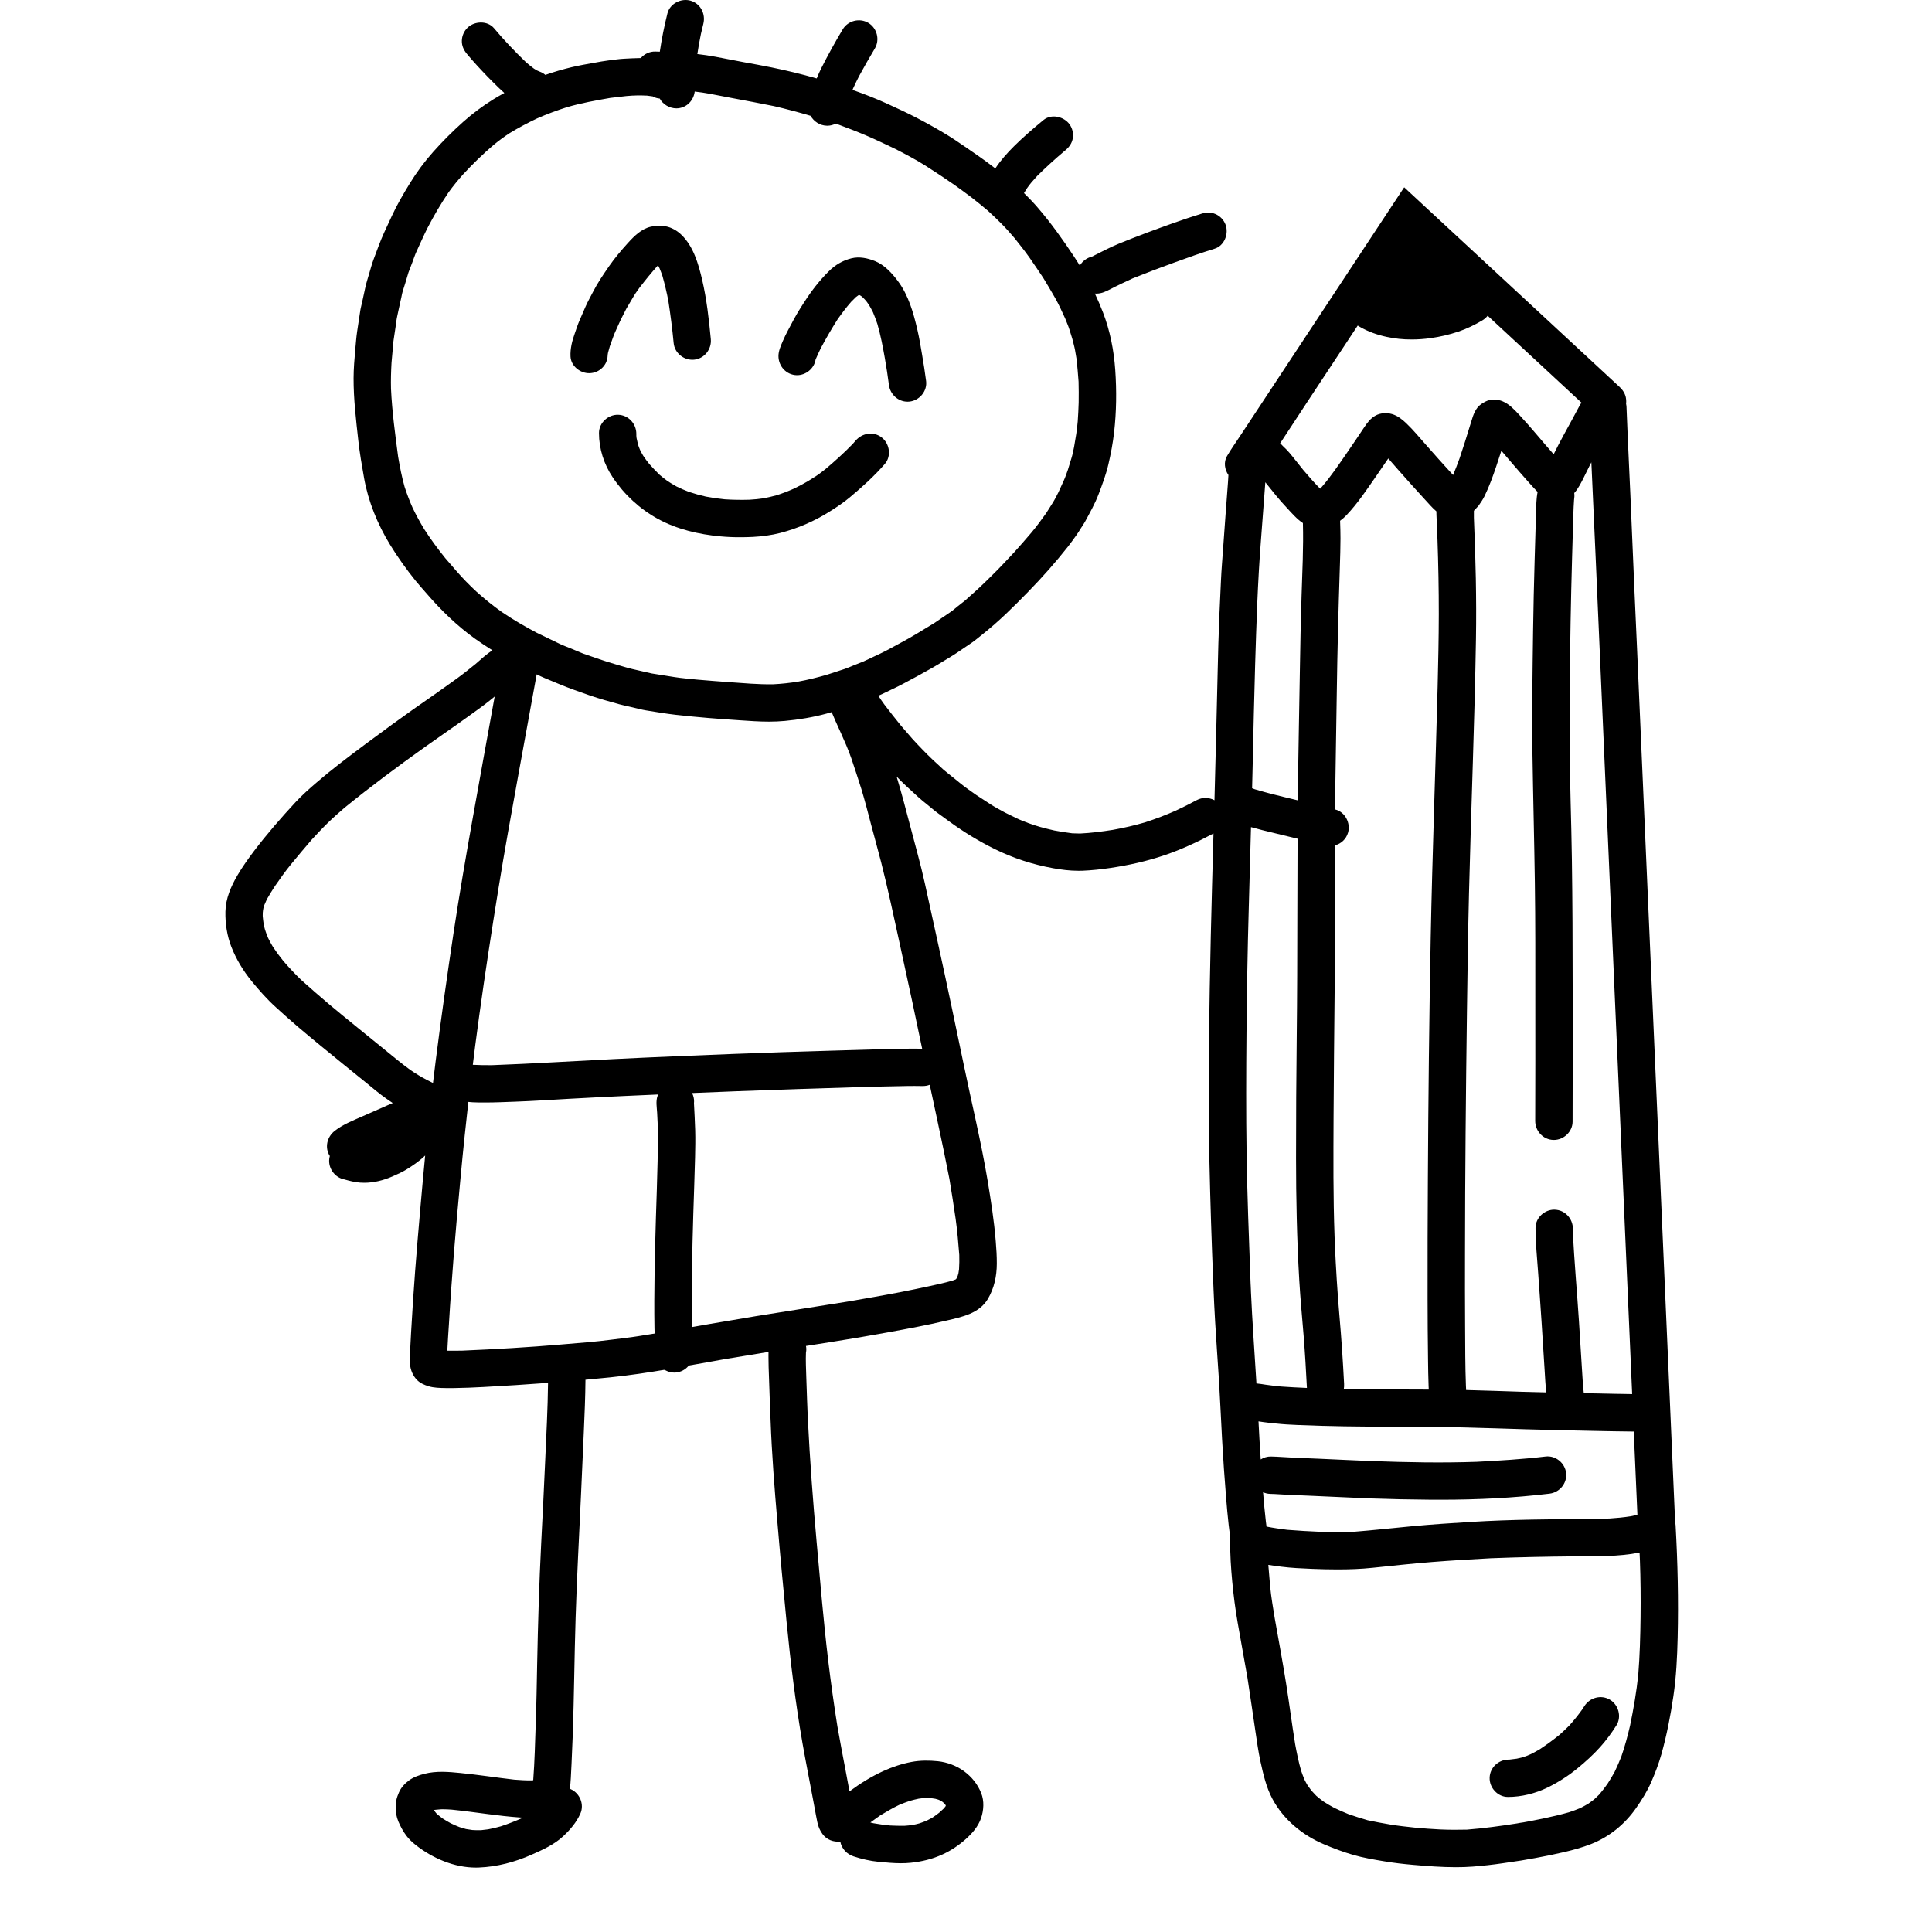 <svg width="60" height="60" viewBox="0 0 60 60" fill="none" xmlns="http://www.w3.org/2000/svg">
<path d="M17.718 11.073C17.706 10.827 17.768 10.584 17.851 10.353C17.898 10.221 17.94 10.085 17.996 9.956C18.06 9.811 18.123 9.665 18.186 9.519C18.253 9.366 18.338 9.218 18.414 9.069C18.558 8.786 18.738 8.524 18.919 8.262C19.093 8.011 19.291 7.777 19.496 7.551C19.69 7.336 19.916 7.109 20.209 7.041C20.366 7.005 20.512 6.998 20.671 7.028C20.855 7.062 21.031 7.165 21.165 7.295C21.537 7.657 21.689 8.191 21.805 8.684C21.946 9.289 22.017 9.914 22.075 10.532C22.104 10.847 21.876 11.137 21.559 11.17C21.247 11.202 20.95 10.968 20.921 10.653C20.88 10.216 20.823 9.781 20.757 9.347C20.706 9.083 20.645 8.825 20.572 8.567C20.544 8.488 20.516 8.41 20.483 8.332C20.469 8.301 20.453 8.27 20.436 8.24C20.429 8.247 20.422 8.254 20.415 8.262C20.226 8.472 20.05 8.689 19.877 8.914C19.892 8.893 19.906 8.871 19.921 8.85C19.841 8.965 19.752 9.078 19.681 9.198C19.606 9.327 19.529 9.456 19.453 9.584C19.363 9.76 19.272 9.934 19.193 10.115C19.145 10.227 19.089 10.337 19.048 10.451C19.011 10.553 18.975 10.652 18.939 10.753C18.919 10.818 18.9 10.884 18.884 10.95C18.881 10.967 18.878 10.983 18.875 10.999C18.875 11.007 18.875 11.014 18.876 11.022C18.875 11.015 18.875 11.008 18.875 11.001C18.875 11.004 18.875 11.007 18.874 11.01C18.871 11.141 18.836 11.265 18.75 11.372C18.654 11.493 18.511 11.571 18.357 11.587C18.338 11.589 18.32 11.59 18.301 11.59C18.016 11.593 17.734 11.37 17.718 11.073Z" fill="currentColor"/>
<path d="M27.607 11.956C27.572 11.676 27.526 11.398 27.479 11.119C27.416 10.762 27.348 10.407 27.247 10.059C27.205 9.935 27.161 9.815 27.11 9.695C27.07 9.616 27.029 9.54 26.984 9.465C26.958 9.427 26.932 9.389 26.903 9.352C26.865 9.309 26.827 9.267 26.785 9.227C26.771 9.216 26.755 9.204 26.741 9.192C26.729 9.185 26.718 9.177 26.706 9.171C26.699 9.168 26.691 9.165 26.684 9.162C26.683 9.162 26.681 9.162 26.68 9.161C26.679 9.161 26.677 9.16 26.676 9.16C26.673 9.162 26.669 9.163 26.667 9.164C26.638 9.183 26.611 9.204 26.584 9.224C26.534 9.272 26.484 9.321 26.435 9.372C26.281 9.546 26.145 9.73 26.011 9.919C25.825 10.212 25.653 10.508 25.49 10.814C25.434 10.931 25.379 11.047 25.329 11.166C25.287 11.444 25.026 11.658 24.742 11.652C24.421 11.644 24.176 11.374 24.176 11.058C24.176 10.896 24.249 10.74 24.311 10.593C24.359 10.481 24.413 10.37 24.47 10.263C24.589 10.037 24.706 9.81 24.842 9.594C24.992 9.357 25.143 9.119 25.318 8.899C25.449 8.734 25.585 8.577 25.735 8.429C25.934 8.23 26.166 8.091 26.439 8.023C26.686 7.96 26.945 8.016 27.176 8.109C27.47 8.229 27.703 8.484 27.888 8.733C28.217 9.173 28.37 9.722 28.492 10.249C28.551 10.502 28.593 10.759 28.636 11.015C28.682 11.287 28.726 11.56 28.761 11.834C28.801 12.148 28.554 12.439 28.244 12.472C28.224 12.474 28.204 12.475 28.184 12.475C27.891 12.475 27.645 12.249 27.607 11.956Z" fill="currentColor"/>
<path d="M22.372 16.657C21.704 16.596 21.026 16.439 20.433 16.115C19.867 15.805 19.384 15.357 19.026 14.82C18.755 14.414 18.602 13.936 18.602 13.447C18.602 13.132 18.884 12.874 19.195 12.881C19.516 12.889 19.762 13.158 19.762 13.475C19.762 13.495 19.762 13.513 19.762 13.533C19.764 13.556 19.766 13.579 19.769 13.603C19.783 13.672 19.798 13.74 19.815 13.809C19.835 13.867 19.856 13.925 19.881 13.981C19.911 14.042 19.944 14.101 19.978 14.158C20.037 14.246 20.099 14.329 20.165 14.411C20.268 14.526 20.373 14.638 20.484 14.745C20.562 14.812 20.642 14.875 20.726 14.936C20.818 14.997 20.913 15.054 21.01 15.108C21.134 15.169 21.258 15.223 21.388 15.273C21.564 15.332 21.741 15.381 21.922 15.422C22.115 15.459 22.308 15.486 22.504 15.506C22.764 15.524 23.023 15.527 23.282 15.519C23.428 15.511 23.571 15.496 23.715 15.475C23.853 15.448 23.988 15.416 24.123 15.379C24.302 15.321 24.477 15.255 24.648 15.178C24.799 15.106 24.946 15.028 25.09 14.944C25.069 14.958 25.047 14.971 25.025 14.985C25.133 14.917 25.241 14.848 25.35 14.78C25.449 14.717 25.541 14.638 25.636 14.568C25.93 14.319 26.216 14.063 26.483 13.786C26.514 13.752 26.544 13.717 26.573 13.683C26.78 13.444 27.135 13.387 27.389 13.591C27.629 13.782 27.688 14.166 27.481 14.406C27.152 14.787 26.778 15.121 26.393 15.444C26.196 15.61 25.983 15.749 25.765 15.887C25.29 16.187 24.774 16.41 24.231 16.551C23.956 16.622 23.67 16.658 23.387 16.674C23.254 16.681 23.121 16.684 22.988 16.684C22.783 16.685 22.577 16.676 22.372 16.657Z" fill="currentColor"/>
<path d="M37.68 39.852C37.68 39.867 37.68 39.881 37.681 39.895C37.681 39.881 37.68 39.867 37.68 39.852Z" fill="currentColor"/>
<path d="M46.262 55.212C46.269 54.891 46.539 54.646 46.855 54.646C46.862 54.646 46.869 54.646 46.876 54.646C46.954 54.638 47.03 54.628 47.106 54.617C47.171 54.603 47.236 54.588 47.301 54.571C47.379 54.544 47.455 54.514 47.531 54.481C47.626 54.434 47.719 54.383 47.811 54.33C48.026 54.188 48.231 54.038 48.432 53.876C48.537 53.781 48.639 53.685 48.739 53.585C48.876 53.431 49.006 53.271 49.127 53.103C49.153 53.065 49.177 53.026 49.203 52.987C49.371 52.719 49.723 52.622 49.999 52.787C50.265 52.947 50.367 53.315 50.199 53.583C50.049 53.821 49.88 54.05 49.692 54.259C49.473 54.502 49.235 54.717 48.98 54.925C48.7 55.155 48.383 55.356 48.058 55.515C47.68 55.698 47.251 55.806 46.828 55.806C46.513 55.806 46.254 55.523 46.262 55.212Z" fill="currentColor"/>
<path d="M12.912 57.3C12.806 57.216 12.702 57.119 12.621 57.011C12.518 56.874 12.441 56.73 12.373 56.572C12.315 56.435 12.282 56.267 12.288 56.119C12.29 56.044 12.296 55.974 12.31 55.901C12.326 55.819 12.356 55.747 12.388 55.67C12.45 55.52 12.575 55.385 12.705 55.29C12.851 55.185 13.015 55.13 13.187 55.086C13.545 54.994 13.932 55.025 14.295 55.062C14.856 55.117 15.413 55.205 15.973 55.269C16.152 55.282 16.329 55.295 16.509 55.291C16.526 55.29 16.543 55.288 16.56 55.287C16.56 55.286 16.56 55.284 16.56 55.283C16.604 54.705 16.617 54.123 16.637 53.544C16.66 52.918 16.67 52.294 16.682 51.668C16.707 50.421 16.744 49.174 16.807 47.927C16.85 47.076 16.895 46.224 16.931 45.373C16.966 44.565 17.011 43.755 17.02 42.946C16.352 42.997 15.684 43.038 15.014 43.075C14.712 43.092 14.409 43.103 14.107 43.108C14.048 43.109 13.99 43.109 13.932 43.109C13.901 43.109 13.87 43.109 13.838 43.108C13.666 43.105 13.474 43.102 13.308 43.051C13.175 43.01 13.043 42.953 12.945 42.85C12.818 42.718 12.751 42.545 12.732 42.365C12.715 42.197 12.733 42.022 12.742 41.853C12.75 41.701 12.758 41.548 12.766 41.396C12.785 41.068 12.804 40.741 12.826 40.413C12.908 39.153 13.021 37.896 13.133 36.639C13.156 36.388 13.179 36.137 13.204 35.886C13.153 35.935 13.1 35.981 13.045 36.026C12.912 36.132 12.775 36.226 12.63 36.315C12.491 36.402 12.341 36.468 12.19 36.534C11.911 36.656 11.614 36.732 11.311 36.732C11.267 36.732 11.223 36.73 11.178 36.727C11.01 36.714 10.852 36.672 10.691 36.627C10.421 36.576 10.216 36.32 10.222 36.042C10.223 35.993 10.23 35.946 10.243 35.901C10.077 35.642 10.154 35.309 10.393 35.122C10.65 34.919 10.965 34.798 11.262 34.666C11.516 34.553 11.769 34.441 12.023 34.331C12.081 34.306 12.139 34.281 12.196 34.256C12.127 34.21 12.059 34.163 11.992 34.115C11.772 33.96 11.567 33.784 11.358 33.614C11.124 33.423 10.888 33.233 10.653 33.043C10.19 32.666 9.727 32.29 9.272 31.905C9.034 31.704 8.804 31.495 8.573 31.286C8.295 31.035 8.047 30.754 7.81 30.464C7.551 30.145 7.338 29.793 7.187 29.41C7.051 29.063 6.993 28.682 7.001 28.311C7.008 27.907 7.172 27.53 7.372 27.188C7.526 26.924 7.707 26.671 7.891 26.427C8.293 25.898 8.726 25.401 9.177 24.914C9.385 24.69 9.614 24.488 9.845 24.29C10.068 24.097 10.298 23.912 10.53 23.731C11.07 23.312 11.62 22.907 12.173 22.503C12.615 22.18 13.063 21.866 13.513 21.554C13.745 21.392 13.974 21.226 14.204 21.061C14.399 20.92 14.585 20.767 14.773 20.617C14.94 20.472 15.106 20.316 15.291 20.195C15.106 20.079 14.924 19.958 14.745 19.83C14.193 19.433 13.699 18.954 13.256 18.44C13.141 18.307 13.021 18.175 12.909 18.038C12.618 17.677 12.351 17.304 12.109 16.908C11.726 16.283 11.435 15.569 11.307 14.847C11.239 14.461 11.171 14.074 11.128 13.684C11.057 13.038 10.979 12.393 10.981 11.742C10.982 11.443 11.008 11.145 11.034 10.847C11.052 10.663 11.064 10.48 11.091 10.297C11.123 10.083 11.156 9.868 11.188 9.654C11.202 9.558 11.23 9.463 11.25 9.368C11.275 9.251 11.301 9.134 11.326 9.017C11.33 8.996 11.335 8.976 11.339 8.956C11.34 8.948 11.342 8.94 11.345 8.932C11.346 8.924 11.348 8.916 11.35 8.907C11.379 8.778 11.42 8.652 11.457 8.525C11.505 8.366 11.546 8.203 11.605 8.048C11.71 7.772 11.806 7.492 11.929 7.225C12.009 7.054 12.088 6.882 12.167 6.711C12.329 6.36 12.526 6.023 12.728 5.694C12.941 5.348 13.18 5.023 13.451 4.719C13.744 4.389 14.056 4.077 14.386 3.783C14.68 3.522 14.99 3.289 15.325 3.082C15.436 3.014 15.549 2.949 15.663 2.887C15.608 2.839 15.556 2.791 15.504 2.741C15.383 2.625 15.265 2.507 15.148 2.387C14.926 2.157 14.708 1.923 14.504 1.678C14.403 1.558 14.339 1.424 14.343 1.264C14.347 1.111 14.412 0.964 14.522 0.858C14.74 0.65 15.139 0.635 15.343 0.877C15.651 1.246 15.984 1.593 16.33 1.927C16.411 1.998 16.495 2.067 16.584 2.132C16.613 2.151 16.643 2.169 16.674 2.186C16.708 2.202 16.742 2.218 16.778 2.231C16.837 2.253 16.89 2.285 16.935 2.326C17.202 2.232 17.475 2.153 17.749 2.087C17.989 2.03 18.23 1.989 18.473 1.946C18.61 1.922 18.749 1.894 18.887 1.878C19.052 1.859 19.217 1.831 19.382 1.823C19.555 1.814 19.728 1.804 19.901 1.802C20.011 1.675 20.174 1.596 20.352 1.6C20.398 1.601 20.445 1.603 20.491 1.605C20.55 1.205 20.629 0.811 20.727 0.419C20.803 0.112 21.149 -0.063 21.445 0.021C21.757 0.111 21.919 0.433 21.843 0.739C21.817 0.844 21.792 0.949 21.768 1.054C21.725 1.261 21.688 1.47 21.657 1.678C21.845 1.7 22.034 1.727 22.22 1.762C22.511 1.817 22.802 1.876 23.094 1.93C23.383 1.984 23.674 2.033 23.961 2.093C24.433 2.19 24.901 2.302 25.364 2.435C25.409 2.326 25.455 2.217 25.509 2.112C25.716 1.703 25.936 1.304 26.172 0.911C26.334 0.64 26.696 0.549 26.968 0.711C27.239 0.874 27.33 1.236 27.168 1.507C26.999 1.789 26.837 2.073 26.681 2.361C26.617 2.487 26.554 2.613 26.496 2.742C26.489 2.759 26.482 2.775 26.475 2.792C26.842 2.92 27.205 3.061 27.558 3.223C27.848 3.356 28.138 3.489 28.422 3.635C28.721 3.788 29.012 3.95 29.301 4.122C29.545 4.266 29.782 4.426 30.016 4.588C30.28 4.771 30.547 4.952 30.802 5.148C30.839 5.175 30.874 5.203 30.91 5.231C31.075 4.982 31.276 4.755 31.486 4.546C31.777 4.257 32.088 3.99 32.404 3.729C32.648 3.526 33.038 3.616 33.215 3.859C33.303 3.982 33.34 4.136 33.318 4.286C33.293 4.446 33.206 4.568 33.084 4.669C33.072 4.68 33.058 4.691 33.044 4.702C32.756 4.946 32.478 5.199 32.209 5.465C32.15 5.531 32.092 5.598 32.033 5.664C31.984 5.72 31.94 5.784 31.896 5.844C31.863 5.895 31.831 5.945 31.801 5.996C31.95 6.141 32.093 6.291 32.228 6.448C32.642 6.928 33.006 7.44 33.356 7.968C33.417 8.06 33.476 8.153 33.535 8.247C33.616 8.11 33.753 8.007 33.91 7.97C34.189 7.832 34.464 7.682 34.753 7.565C35.044 7.447 35.336 7.332 35.631 7.222C36.186 7.016 36.745 6.811 37.311 6.638C37.458 6.592 37.604 6.585 37.748 6.648C37.891 6.709 38.005 6.829 38.06 6.975C38.167 7.256 38.026 7.63 37.723 7.723C37.311 7.85 36.903 7.995 36.497 8.143C36.052 8.303 35.612 8.47 35.173 8.647C34.934 8.757 34.698 8.868 34.465 8.99C34.355 9.046 34.236 9.102 34.112 9.115C34.091 9.117 34.069 9.118 34.048 9.118C34.033 9.118 34.019 9.118 34.003 9.117C34.093 9.308 34.177 9.502 34.253 9.699C34.473 10.269 34.593 10.879 34.635 11.488C34.68 12.136 34.673 12.786 34.599 13.432C34.56 13.765 34.499 14.091 34.423 14.417C34.349 14.737 34.234 15.042 34.118 15.347C34.005 15.646 33.845 15.925 33.694 16.206C33.656 16.274 33.609 16.34 33.567 16.406C33.521 16.479 33.477 16.553 33.426 16.623C33.342 16.738 33.261 16.857 33.172 16.969C32.782 17.463 32.365 17.934 31.925 18.384C31.475 18.846 31.016 19.302 30.509 19.702C30.401 19.787 30.296 19.879 30.183 19.957C30.025 20.065 29.867 20.171 29.709 20.279C29.585 20.363 29.453 20.438 29.325 20.517C29.206 20.59 29.087 20.664 28.965 20.733C28.661 20.905 28.357 21.072 28.048 21.235C27.941 21.292 27.834 21.345 27.724 21.396C27.576 21.465 27.429 21.543 27.278 21.607C27.339 21.7 27.399 21.792 27.466 21.881C27.635 22.104 27.809 22.324 27.985 22.541C28.099 22.672 28.212 22.804 28.326 22.935C28.427 23.051 28.536 23.159 28.641 23.27C28.855 23.494 29.081 23.703 29.31 23.911C29.488 24.055 29.667 24.2 29.845 24.344C29.998 24.468 30.164 24.578 30.324 24.693C30.472 24.789 30.62 24.886 30.768 24.982C30.907 25.073 31.06 25.15 31.205 25.232C31.323 25.29 31.441 25.347 31.559 25.406C31.679 25.466 31.808 25.511 31.933 25.561C32.057 25.605 32.181 25.649 32.307 25.683C32.453 25.723 32.597 25.759 32.744 25.792C32.929 25.826 33.112 25.856 33.298 25.879C33.38 25.883 33.46 25.886 33.542 25.886C33.883 25.869 34.219 25.826 34.556 25.773C34.899 25.712 35.235 25.635 35.57 25.536C35.893 25.431 36.207 25.312 36.517 25.174C36.737 25.072 36.952 24.963 37.165 24.849C37.342 24.754 37.55 24.763 37.717 24.852C37.717 24.846 37.717 24.84 37.717 24.833C37.754 23.49 37.785 22.147 37.817 20.804C37.83 20.254 37.843 19.703 37.867 19.153C37.884 18.773 37.903 18.393 37.919 18.012C37.934 17.68 37.963 17.347 37.986 17.016C38.031 16.331 38.089 15.648 38.137 14.964C38.142 14.894 38.146 14.824 38.15 14.753C38.032 14.582 37.997 14.352 38.105 14.166C38.231 13.948 38.381 13.741 38.519 13.53C38.704 13.251 38.887 12.972 39.072 12.692C39.411 12.179 39.749 11.666 40.087 11.153C40.768 10.122 41.448 9.091 42.128 8.06C42.405 7.639 42.684 7.218 42.961 6.797C43.169 6.481 43.379 6.165 43.587 5.848C43.594 5.837 43.602 5.827 43.609 5.817C43.676 5.879 43.743 5.941 43.81 6.004C44.03 6.208 44.251 6.412 44.471 6.617C44.688 6.817 44.905 7.018 45.122 7.22C46.041 8.07 46.96 8.923 47.879 9.775C48.686 10.523 49.493 11.272 50.3 12.02C50.348 12.065 50.389 12.113 50.421 12.167C50.427 12.176 50.433 12.186 50.438 12.196C50.443 12.205 50.448 12.215 50.452 12.225C50.452 12.225 50.453 12.225 50.453 12.226C50.458 12.235 50.462 12.246 50.465 12.256C50.469 12.266 50.473 12.276 50.477 12.287C50.48 12.297 50.483 12.307 50.485 12.318C50.486 12.319 50.486 12.32 50.486 12.32C50.488 12.329 50.49 12.338 50.492 12.346C50.493 12.349 50.493 12.352 50.493 12.355C50.495 12.361 50.496 12.368 50.496 12.374C50.499 12.389 50.501 12.405 50.502 12.42C50.505 12.46 50.504 12.5 50.499 12.539C50.506 12.57 50.51 12.602 50.512 12.633C50.558 13.845 50.623 15.057 50.671 16.269C50.722 17.578 50.785 18.886 50.842 20.195C50.952 22.727 51.063 25.26 51.173 27.792C51.281 30.274 51.391 32.756 51.498 35.238C51.606 37.768 51.719 40.297 51.829 42.826C51.893 44.31 51.958 45.795 52.023 47.28C52.03 47.308 52.035 47.337 52.037 47.368C52.102 48.532 52.129 49.694 52.101 50.859C52.086 51.465 52.058 52.074 51.969 52.672C51.88 53.284 51.761 53.893 51.594 54.487C51.511 54.781 51.401 55.065 51.28 55.344C51.154 55.634 50.985 55.902 50.805 56.159C50.456 56.657 49.979 57.045 49.412 57.269C49.143 57.375 48.863 57.451 48.582 57.517C48.283 57.586 47.984 57.649 47.682 57.703C47.608 57.717 47.535 57.73 47.46 57.742C47.411 57.751 47.362 57.761 47.313 57.768C47.261 57.779 47.209 57.785 47.157 57.793C46.993 57.818 46.829 57.843 46.665 57.866C46.358 57.911 46.05 57.945 45.741 57.969C45.564 57.983 45.386 57.988 45.208 57.988C44.765 57.988 44.323 57.953 43.882 57.915C43.585 57.889 43.284 57.855 42.989 57.805C42.665 57.751 42.342 57.697 42.026 57.606C41.714 57.516 41.415 57.402 41.116 57.276C40.449 56.993 39.863 56.512 39.518 55.87C39.323 55.507 39.231 55.097 39.143 54.697C39.077 54.393 39.035 54.081 38.989 53.774C38.904 53.214 38.828 52.653 38.739 52.094C38.676 51.739 38.613 51.385 38.55 51.03C38.474 50.605 38.394 50.18 38.339 49.751C38.285 49.33 38.244 48.909 38.22 48.484C38.207 48.266 38.203 48.048 38.205 47.83C38.206 47.797 38.206 47.764 38.208 47.73C38.188 47.609 38.173 47.487 38.158 47.364C38.125 47.081 38.101 46.796 38.078 46.512C38.028 45.909 37.987 45.305 37.953 44.701C37.92 44.099 37.894 43.497 37.858 42.895C37.82 42.278 37.772 41.663 37.737 41.046C37.717 40.701 37.7 40.356 37.686 40.01C37.687 40.035 37.688 40.06 37.689 40.084C37.686 40.024 37.684 39.964 37.682 39.904C37.682 39.9 37.681 39.897 37.681 39.893C37.681 39.879 37.68 39.864 37.68 39.85C37.628 38.592 37.587 37.333 37.56 36.074C37.532 34.815 37.54 33.556 37.55 32.296C37.566 30.158 37.627 28.021 37.686 25.884C37.195 26.146 36.691 26.381 36.164 26.56C35.609 26.748 35.043 26.873 34.465 26.958C34.185 26.999 33.905 27.029 33.623 27.041C33.58 27.042 33.537 27.043 33.494 27.043C33.227 27.043 32.963 27.01 32.7 26.962C32.073 26.848 31.47 26.653 30.898 26.371C30.405 26.128 29.936 25.843 29.491 25.519C29.371 25.431 29.251 25.344 29.131 25.257C29.021 25.177 28.917 25.084 28.811 24.999C28.709 24.917 28.607 24.837 28.512 24.749C28.383 24.63 28.254 24.511 28.125 24.393C28.028 24.303 27.936 24.21 27.845 24.116C27.999 24.623 28.132 25.137 28.267 25.651C28.422 26.247 28.592 26.839 28.724 27.441C28.864 28.08 29.003 28.719 29.144 29.358C29.415 30.594 29.673 31.832 29.931 33.07C30.178 34.265 30.468 35.453 30.67 36.657C30.774 37.284 30.873 37.913 30.924 38.548C30.943 38.78 30.958 39.009 30.957 39.242C30.956 39.63 30.877 40.003 30.68 40.338C30.411 40.793 29.875 40.899 29.401 41.01C28.798 41.153 28.188 41.266 27.578 41.377C26.976 41.487 26.373 41.59 25.769 41.684C25.523 41.723 25.276 41.761 25.03 41.8C25.044 41.865 25.045 41.933 25.031 42.003C25.03 42.003 25.03 42.005 25.03 42.006C25.019 42.257 25.033 42.509 25.04 42.761C25.047 42.995 25.056 43.228 25.064 43.462C25.064 43.437 25.063 43.412 25.061 43.388C25.07 43.606 25.079 43.825 25.087 44.044C25.088 44.054 25.088 44.064 25.089 44.074C25.152 45.346 25.247 46.615 25.361 47.884C25.472 49.111 25.574 50.34 25.72 51.564C25.803 52.252 25.899 52.939 26.008 53.623C26.088 54.078 26.174 54.532 26.261 54.985C26.302 55.201 26.342 55.417 26.382 55.633C26.709 55.39 27.056 55.174 27.428 55.004C27.71 54.875 28.006 54.776 28.312 54.718C28.584 54.668 28.855 54.669 29.13 54.697C29.414 54.727 29.709 54.838 29.939 55.007C30.181 55.186 30.361 55.41 30.473 55.689C30.57 55.935 30.551 56.222 30.467 56.467C30.377 56.727 30.193 56.937 29.99 57.118C29.775 57.309 29.536 57.47 29.274 57.59C28.96 57.735 28.629 57.815 28.286 57.85C28.184 57.861 28.082 57.865 27.979 57.865C27.747 57.865 27.514 57.842 27.283 57.82C27.02 57.795 26.756 57.733 26.507 57.651C26.291 57.581 26.134 57.402 26.096 57.192C25.887 57.211 25.677 57.141 25.543 56.957C25.46 56.843 25.412 56.727 25.383 56.589C25.369 56.519 25.355 56.447 25.341 56.377C25.312 56.226 25.285 56.075 25.257 55.923C25.147 55.328 25.027 54.733 24.922 54.136C24.704 52.885 24.551 51.625 24.427 50.361C24.326 49.332 24.229 48.303 24.143 47.273C24.053 46.22 23.97 45.164 23.931 44.108C23.923 43.889 23.914 43.671 23.905 43.452C23.895 43.201 23.887 42.949 23.879 42.698C23.874 42.541 23.866 42.383 23.867 42.226C23.867 42.148 23.864 42.066 23.867 41.986C23.424 42.057 22.981 42.13 22.538 42.204C21.344 42.413 20.15 42.652 18.943 42.776C18.69 42.802 18.436 42.826 18.182 42.849C18.178 43.387 18.154 43.926 18.131 44.464C18.102 45.144 18.072 45.824 18.04 46.503C17.982 47.751 17.915 48.997 17.876 50.245C17.837 51.465 17.83 52.687 17.786 53.907C17.775 54.201 17.762 54.494 17.749 54.787C17.743 54.931 17.736 55.076 17.727 55.22C17.72 55.332 17.713 55.444 17.697 55.554C17.706 55.557 17.713 55.56 17.721 55.563C18.008 55.688 18.152 56.038 18.023 56.326C17.899 56.6 17.71 56.821 17.492 57.025C17.21 57.288 16.857 57.445 16.508 57.6C15.991 57.829 15.438 57.976 14.873 57.998C14.844 57.999 14.814 58 14.784 58C14.108 58.002 13.435 57.711 12.912 57.3ZM13.687 56.19C13.619 56.194 13.552 56.201 13.483 56.209C13.482 56.21 13.482 56.21 13.481 56.21C13.489 56.227 13.498 56.244 13.508 56.26C13.52 56.276 13.532 56.292 13.544 56.307C13.556 56.32 13.568 56.333 13.581 56.346C13.634 56.39 13.688 56.433 13.744 56.474C13.826 56.526 13.91 56.576 13.996 56.623C14.086 56.667 14.177 56.706 14.27 56.743C14.336 56.765 14.404 56.785 14.472 56.803C14.538 56.815 14.602 56.825 14.668 56.833C14.757 56.839 14.844 56.841 14.932 56.839C15.009 56.832 15.084 56.823 15.16 56.812C15.293 56.787 15.423 56.756 15.553 56.719C15.79 56.642 16.019 56.549 16.247 56.45C16.204 56.447 16.163 56.445 16.121 56.442C15.803 56.419 15.487 56.382 15.171 56.341C14.789 56.292 14.407 56.238 14.024 56.2C13.931 56.193 13.838 56.189 13.745 56.189C13.725 56.19 13.706 56.19 13.687 56.19ZM39.446 49.27C39.478 49.602 39.536 49.933 39.589 50.262C39.709 50.932 39.833 51.602 39.94 52.274C40.041 52.906 40.121 53.54 40.223 54.17C40.274 54.445 40.329 54.717 40.406 54.986C40.438 55.081 40.473 55.176 40.512 55.269C40.541 55.326 40.57 55.382 40.603 55.437C40.642 55.495 40.682 55.55 40.724 55.605C40.774 55.661 40.825 55.716 40.877 55.769C40.951 55.833 41.026 55.893 41.105 55.95C41.213 56.02 41.323 56.085 41.436 56.145C41.582 56.217 41.732 56.279 41.882 56.342C42.078 56.41 42.275 56.472 42.475 56.53C42.706 56.579 42.937 56.623 43.171 56.662C43.431 56.706 43.694 56.732 43.956 56.761C44.212 56.783 44.467 56.805 44.724 56.816C45.001 56.828 45.277 56.829 45.554 56.822C46.077 56.781 46.593 56.71 47.11 56.629C47.176 56.616 47.242 56.604 47.308 56.596C47.376 56.585 47.444 56.571 47.511 56.559C47.652 56.533 47.791 56.505 47.931 56.475C48.199 56.419 48.464 56.356 48.727 56.282C48.846 56.243 48.962 56.2 49.078 56.152C49.165 56.108 49.248 56.062 49.332 56.012C49.391 55.97 49.449 55.928 49.506 55.883C49.562 55.832 49.615 55.781 49.668 55.728C49.758 55.621 49.842 55.511 49.923 55.397C50.002 55.275 50.076 55.151 50.146 55.023C50.221 54.866 50.289 54.709 50.353 54.547C50.462 54.233 50.547 53.915 50.623 53.591C50.732 53.065 50.823 52.539 50.878 52.004C50.926 51.408 50.942 50.812 50.949 50.214C50.956 49.629 50.95 49.044 50.929 48.459C50.925 48.378 50.922 48.297 50.918 48.216C50.252 48.349 49.557 48.329 48.88 48.334C48.019 48.342 47.158 48.359 46.298 48.393C45.687 48.425 45.076 48.462 44.466 48.51C43.853 48.558 43.242 48.627 42.63 48.689C42.267 48.727 41.904 48.74 41.541 48.74C41.273 48.74 41.005 48.733 40.737 48.722C40.424 48.709 40.103 48.695 39.791 48.655C39.656 48.638 39.522 48.621 39.389 48.599C39.406 48.823 39.425 49.046 39.446 49.27ZM28.727 55.839C28.662 55.844 28.598 55.85 28.532 55.86C28.441 55.879 28.35 55.901 28.259 55.927C28.146 55.965 28.035 56.007 27.925 56.053C27.719 56.152 27.526 56.266 27.331 56.383C27.229 56.454 27.129 56.526 27.03 56.599C27.061 56.607 27.091 56.615 27.122 56.622C27.293 56.653 27.465 56.676 27.638 56.693C27.787 56.7 27.935 56.705 28.084 56.703C28.171 56.697 28.258 56.689 28.344 56.676C28.416 56.662 28.486 56.646 28.556 56.626C28.631 56.601 28.703 56.574 28.775 56.545C28.835 56.516 28.894 56.485 28.952 56.452C29.026 56.403 29.095 56.352 29.165 56.298C29.215 56.255 29.263 56.21 29.311 56.164C29.326 56.146 29.341 56.127 29.355 56.109C29.358 56.106 29.361 56.102 29.363 56.098C29.366 56.093 29.368 56.088 29.371 56.083C29.371 56.082 29.372 56.08 29.372 56.079C29.372 56.078 29.372 56.075 29.372 56.075V56.074C29.372 56.073 29.372 56.073 29.372 56.072C29.368 56.065 29.364 56.057 29.36 56.05C29.355 56.043 29.349 56.036 29.344 56.028C29.329 56.013 29.315 55.999 29.301 55.985C29.288 55.974 29.275 55.963 29.262 55.953C29.242 55.942 29.223 55.93 29.204 55.917C29.183 55.908 29.162 55.899 29.141 55.89C29.11 55.88 29.078 55.872 29.046 55.863C29.001 55.855 28.956 55.848 28.911 55.843C28.862 55.84 28.813 55.839 28.764 55.839C28.753 55.839 28.74 55.839 28.727 55.839ZM39.312 47.245C39.319 47.3 39.325 47.354 39.333 47.409C39.544 47.452 39.757 47.481 39.972 47.509C40.313 47.536 40.654 47.557 40.996 47.571C41.339 47.586 41.681 47.581 42.023 47.572C42.633 47.525 43.24 47.456 43.849 47.399C44.464 47.341 45.08 47.301 45.697 47.263C46.945 47.187 48.196 47.181 49.447 47.17C49.628 47.169 49.809 47.165 49.989 47.158C50.208 47.144 50.425 47.123 50.642 47.089C50.691 47.079 50.739 47.069 50.786 47.058C50.808 47.053 50.829 47.048 50.851 47.043C50.813 46.181 50.775 45.319 50.738 44.458C49.932 44.45 49.126 44.429 48.32 44.412C47.063 44.386 45.806 44.326 44.548 44.316C43.616 44.309 42.684 44.31 41.752 44.296C41.264 44.288 40.779 44.275 40.292 44.254C40.072 44.245 39.85 44.233 39.631 44.209C39.5 44.195 39.369 44.185 39.239 44.165C39.187 44.158 39.136 44.15 39.084 44.142C39.104 44.536 39.126 44.93 39.153 45.324C39.246 45.264 39.357 45.23 39.474 45.233C39.709 45.238 39.943 45.259 40.177 45.269C40.44 45.281 40.704 45.291 40.968 45.302C41.516 45.325 42.064 45.355 42.612 45.375C43.692 45.414 44.774 45.436 45.855 45.398C46.571 45.361 47.286 45.318 47.999 45.233C48.313 45.195 48.605 45.438 48.637 45.75C48.67 46.067 48.434 46.35 48.121 46.387C47.008 46.521 45.884 46.575 44.763 46.575C44.664 46.575 44.564 46.575 44.464 46.575C43.819 46.57 43.176 46.557 42.533 46.534C41.928 46.511 41.322 46.477 40.717 46.453C40.487 46.444 40.257 46.434 40.028 46.424C39.834 46.416 39.642 46.398 39.448 46.394C39.37 46.392 39.294 46.374 39.226 46.343C39.249 46.644 39.277 46.945 39.312 47.245ZM48.28 37.568C48.602 37.575 48.847 37.845 48.847 38.161C48.847 38.192 48.847 38.223 48.847 38.254C48.889 39.182 48.976 40.109 49.036 41.036C49.066 41.509 49.094 41.983 49.125 42.456C49.143 42.725 49.155 42.998 49.186 43.267C49.316 43.269 49.446 43.272 49.576 43.274C49.947 43.281 50.317 43.291 50.688 43.295C50.641 42.23 50.594 41.164 50.548 40.1C50.439 37.571 50.328 35.041 50.217 32.511C50.105 29.934 49.993 27.357 49.88 24.78C49.77 22.297 49.663 19.815 49.555 17.331C49.512 16.341 49.465 15.349 49.421 14.358C49.405 14.388 49.389 14.418 49.373 14.449C49.313 14.571 49.253 14.694 49.192 14.815C49.106 14.987 49.018 15.168 48.889 15.312C48.895 15.348 48.897 15.386 48.894 15.424C48.891 15.46 48.888 15.494 48.883 15.529C48.863 15.816 48.858 16.103 48.849 16.39C48.84 16.701 48.83 17.011 48.822 17.323C48.802 17.982 48.789 18.642 48.776 19.301C48.752 20.566 48.748 21.832 48.749 23.098C48.75 24.296 48.8 25.493 48.816 26.691C48.835 28.001 48.84 29.309 48.84 30.619C48.84 32.024 48.845 33.43 48.838 34.836C48.836 35.147 48.564 35.402 48.257 35.402C48.253 35.402 48.249 35.402 48.244 35.402C47.924 35.395 47.676 35.125 47.677 34.809C47.683 33.583 47.68 32.357 47.68 31.131C47.68 29.892 47.684 28.653 47.666 27.414C47.647 26.083 47.612 24.752 47.592 23.421C47.573 22.149 47.594 20.876 47.611 19.603C47.62 18.869 47.639 18.135 47.659 17.401C47.668 17.072 47.679 16.743 47.688 16.414C47.698 16.052 47.694 15.684 47.74 15.324C47.738 15.349 47.736 15.374 47.733 15.398C47.734 15.398 47.734 15.398 47.734 15.398C47.737 15.357 47.743 15.317 47.752 15.278C47.667 15.191 47.585 15.101 47.504 15.011C47.301 14.786 47.103 14.556 46.906 14.326C46.812 14.218 46.719 14.107 46.626 13.998C46.575 14.157 46.524 14.316 46.47 14.475C46.364 14.791 46.25 15.106 46.104 15.406C46.051 15.514 45.986 15.608 45.917 15.706C45.876 15.751 45.835 15.796 45.794 15.84C45.787 15.847 45.78 15.854 45.773 15.861C45.771 15.934 45.771 16.007 45.773 16.08C45.827 17.337 45.858 18.593 45.837 19.851C45.816 21.118 45.781 22.386 45.741 23.653C45.698 25.015 45.656 26.378 45.621 27.74C45.591 28.969 45.573 30.2 45.557 31.43C45.524 33.933 45.499 36.437 45.497 38.94C45.495 39.685 45.495 40.43 45.5 41.175C45.504 41.801 45.502 42.428 45.526 43.053C45.526 43.056 45.527 43.059 45.527 43.062C45.528 43.098 45.53 43.134 45.532 43.169C46.101 43.183 46.669 43.204 47.238 43.222C47.497 43.23 47.757 43.236 48.017 43.242C47.995 43.004 47.983 42.764 47.968 42.526C47.935 42.032 47.906 41.539 47.874 41.045C47.842 40.542 47.804 40.04 47.769 39.537C47.736 39.07 47.687 38.601 47.687 38.133C47.687 37.821 47.963 37.567 48.268 37.567C48.272 37.568 48.276 37.568 48.28 37.568ZM42.737 14.788C42.448 15.204 42.163 15.634 41.813 16.002C41.754 16.064 41.688 16.122 41.618 16.173C41.619 16.183 41.619 16.193 41.619 16.203C41.626 16.376 41.629 16.549 41.63 16.722C41.63 17.009 41.62 17.296 41.611 17.583C41.589 18.253 41.569 18.925 41.552 19.596C41.52 20.852 41.509 22.107 41.486 23.363C41.475 23.954 41.468 24.547 41.463 25.14C41.464 25.14 41.466 25.14 41.468 25.14C41.775 25.216 41.95 25.563 41.865 25.858C41.806 26.064 41.646 26.204 41.456 26.254C41.455 26.559 41.454 26.863 41.453 27.168C41.45 28.384 41.458 29.6 41.448 30.817C41.437 32.117 41.42 33.417 41.415 34.718C41.41 35.944 41.401 37.169 41.446 38.394C41.449 38.475 41.452 38.557 41.455 38.639C41.488 39.379 41.533 40.119 41.597 40.857C41.659 41.562 41.706 42.266 41.742 42.973C41.745 43.029 41.743 43.085 41.733 43.138C42.336 43.148 42.939 43.149 43.541 43.152C43.818 43.154 44.094 43.154 44.371 43.155C44.37 43.114 44.368 43.072 44.366 43.031C44.355 42.765 44.353 42.498 44.349 42.232C44.339 41.596 44.337 40.96 44.335 40.325C44.331 39.086 44.338 37.847 44.344 36.607C44.358 34.11 44.384 31.613 44.432 29.117C44.483 26.516 44.58 23.917 44.647 21.318C44.665 20.571 44.682 19.825 44.683 19.078C44.684 18.303 44.669 17.53 44.642 16.755C44.634 16.537 44.624 16.319 44.615 16.102C44.612 16.032 44.608 15.957 44.608 15.88C44.48 15.771 44.368 15.638 44.257 15.518C44.114 15.363 43.972 15.207 43.831 15.05C43.694 14.897 43.557 14.744 43.421 14.589C43.319 14.472 43.218 14.354 43.114 14.238C42.989 14.422 42.864 14.606 42.737 14.788ZM39.02 42.964C39.116 42.972 39.21 42.989 39.304 43.003C39.46 43.026 39.616 43.043 39.772 43.059C40.043 43.078 40.316 43.093 40.588 43.104C40.587 43.101 40.587 43.097 40.587 43.093C40.56 42.562 40.529 42.031 40.487 41.499C40.44 40.919 40.384 40.339 40.35 39.757C40.276 38.491 40.25 37.227 40.25 35.959C40.25 34.706 40.256 33.454 40.271 32.201C40.286 30.927 40.288 29.654 40.29 28.379C40.291 27.602 40.293 26.824 40.297 26.047C40.049 25.987 39.8 25.926 39.551 25.866C39.317 25.81 39.083 25.753 38.851 25.687C38.828 26.545 38.804 27.402 38.78 28.26C38.743 29.528 38.724 30.797 38.711 32.066C38.7 33.319 38.695 34.573 38.714 35.827C38.734 37.126 38.785 38.425 38.833 39.724C38.834 39.769 38.836 39.813 38.838 39.857C38.838 39.859 38.838 39.861 38.839 39.863C38.839 39.869 38.839 39.874 38.839 39.88C38.839 39.887 38.84 39.893 38.84 39.9C38.84 39.903 38.841 39.906 38.841 39.909C38.844 39.97 38.846 40.031 38.849 40.091C38.848 40.09 38.848 40.09 38.848 40.09C38.89 41.049 38.963 42.006 39.02 42.964ZM16.635 21.118C16.58 21.418 16.526 21.716 16.471 22.015C16.344 22.704 16.22 23.394 16.094 24.083C15.883 25.252 15.668 26.422 15.48 27.595C15.268 28.909 15.065 30.223 14.883 31.541C14.711 32.783 14.562 34.027 14.431 35.273C14.341 36.121 14.267 36.97 14.189 37.819C14.125 38.551 14.065 39.282 14.014 40.015C13.987 40.388 13.964 40.761 13.941 41.134C13.925 41.403 13.903 41.676 13.892 41.947C14.046 41.95 14.2 41.947 14.355 41.945C14.357 41.945 14.358 41.945 14.36 41.945C15.386 41.901 16.413 41.842 17.435 41.754C17.959 41.709 18.486 41.672 19.007 41.603C19.28 41.567 19.557 41.539 19.83 41.495C20.092 41.452 20.354 41.409 20.615 41.367C21.57 41.197 22.525 41.032 23.481 40.874C24.432 40.718 25.385 40.575 26.336 40.42C26.884 40.325 27.432 40.231 27.978 40.125C28.264 40.07 28.549 40.01 28.834 39.949C29.085 39.896 29.338 39.84 29.584 39.769C29.613 39.759 29.641 39.748 29.668 39.738C29.673 39.735 29.678 39.732 29.684 39.729C29.686 39.727 29.689 39.726 29.691 39.723C29.692 39.723 29.693 39.722 29.694 39.721C29.701 39.71 29.707 39.699 29.714 39.688C29.724 39.665 29.734 39.642 29.744 39.618C29.751 39.594 29.758 39.569 29.765 39.543C29.773 39.5 29.779 39.459 29.784 39.416C29.794 39.267 29.795 39.121 29.791 38.973C29.762 38.598 29.73 38.223 29.678 37.851C29.619 37.438 29.554 37.028 29.486 36.617C29.246 35.385 28.97 34.161 28.715 32.932C28.462 31.714 28.203 30.496 27.936 29.281C27.753 28.447 27.577 27.61 27.366 26.783C27.263 26.378 27.149 25.976 27.043 25.572C26.951 25.216 26.858 24.86 26.752 24.508C26.649 24.189 26.549 23.869 26.439 23.551C26.346 23.282 26.231 23.021 26.114 22.762C26.098 22.727 26.082 22.691 26.065 22.654C25.983 22.475 25.904 22.297 25.829 22.116C25.775 22.132 25.722 22.147 25.667 22.162C25.244 22.277 24.81 22.348 24.374 22.389C24.211 22.404 24.047 22.411 23.884 22.411C23.576 22.411 23.268 22.389 22.961 22.368C22.642 22.346 22.324 22.324 22.006 22.298C21.662 22.27 21.32 22.235 20.978 22.198C20.672 22.163 20.368 22.11 20.064 22.062C19.925 22.04 19.788 22.001 19.651 21.969C19.511 21.937 19.37 21.91 19.232 21.871C18.927 21.784 18.619 21.703 18.319 21.598C17.998 21.486 17.68 21.376 17.366 21.245C17.216 21.183 17.066 21.121 16.916 21.058C16.831 21.023 16.748 20.983 16.667 20.942C16.657 21.001 16.646 21.059 16.635 21.118ZM8.188 28.693C8.2 28.753 8.213 28.812 8.23 28.871C8.259 28.96 8.291 29.047 8.328 29.133C8.374 29.226 8.423 29.316 8.476 29.405C8.577 29.557 8.684 29.703 8.8 29.845C8.974 30.049 9.158 30.242 9.351 30.43C9.634 30.684 9.919 30.933 10.209 31.178C10.482 31.409 10.76 31.633 11.037 31.859C11.342 32.107 11.646 32.355 11.952 32.602C12.216 32.815 12.475 33.035 12.75 33.233C12.915 33.345 13.084 33.448 13.261 33.54C13.322 33.571 13.384 33.602 13.447 33.632C13.473 33.406 13.501 33.179 13.53 32.953C13.699 31.617 13.888 30.285 14.088 28.955C14.265 27.781 14.467 26.61 14.675 25.442C14.901 24.171 15.132 22.901 15.363 21.631C15.31 21.674 15.257 21.717 15.203 21.761C14.984 21.935 14.756 22.096 14.528 22.26C14.091 22.575 13.646 22.879 13.208 23.191C12.353 23.8 11.512 24.425 10.698 25.087C10.519 25.241 10.345 25.395 10.176 25.56C10.006 25.726 9.846 25.899 9.684 26.073C9.468 26.325 9.253 26.577 9.043 26.835C8.864 27.053 8.702 27.284 8.541 27.515C8.455 27.65 8.368 27.784 8.29 27.924C8.26 27.987 8.232 28.051 8.206 28.115C8.197 28.146 8.188 28.177 8.18 28.208C8.171 28.252 8.165 28.296 8.161 28.34C8.161 28.341 8.161 28.341 8.161 28.341C8.158 28.405 8.158 28.469 8.163 28.534C8.162 28.509 8.161 28.484 8.16 28.459C8.167 28.537 8.176 28.615 8.188 28.693ZM39.159 16.794C39.058 18.077 39.019 19.364 38.979 20.651C38.949 21.657 38.928 22.664 38.905 23.671C38.898 23.932 38.892 24.193 38.886 24.454C38.886 24.462 38.885 24.47 38.885 24.479C38.914 24.49 38.943 24.501 38.971 24.512C39.063 24.54 39.156 24.566 39.248 24.591C39.288 24.603 39.33 24.614 39.37 24.624C39.377 24.626 39.385 24.628 39.392 24.63C39.437 24.642 39.482 24.653 39.527 24.665C39.745 24.721 39.965 24.773 40.184 24.826C40.224 24.836 40.266 24.846 40.306 24.856C40.307 24.773 40.307 24.691 40.308 24.608C40.321 23.342 40.349 22.076 40.369 20.81C40.38 20.045 40.397 19.279 40.421 18.513C40.444 17.757 40.484 17.001 40.463 16.244C40.27 16.118 40.113 15.93 39.957 15.763C39.722 15.514 39.509 15.244 39.296 14.977C39.252 15.584 39.207 16.188 39.159 16.794ZM12.481 9.151C12.473 9.204 12.458 9.257 12.447 9.311C12.432 9.382 12.416 9.454 12.4 9.525C12.378 9.626 12.356 9.726 12.335 9.826C12.311 9.934 12.301 10.046 12.285 10.154C12.263 10.299 12.242 10.443 12.22 10.587C12.204 10.694 12.2 10.804 12.191 10.912C12.181 11.03 12.17 11.149 12.159 11.268C12.144 11.536 12.136 11.805 12.143 12.073C12.176 12.782 12.272 13.486 12.365 14.188C12.42 14.503 12.478 14.814 12.566 15.121C12.638 15.344 12.721 15.56 12.816 15.774C12.926 16.002 13.046 16.223 13.178 16.439C13.378 16.75 13.597 17.046 13.829 17.334C13.941 17.463 14.052 17.593 14.164 17.721C14.359 17.947 14.568 18.161 14.787 18.365C15.043 18.595 15.307 18.81 15.587 19.008C15.935 19.244 16.298 19.455 16.67 19.651C16.906 19.765 17.142 19.879 17.378 19.993C17.49 20.047 17.609 20.089 17.723 20.136C17.851 20.189 17.98 20.244 18.109 20.297C18.447 20.415 18.783 20.535 19.129 20.634C19.299 20.682 19.469 20.738 19.642 20.778C19.84 20.823 20.038 20.869 20.236 20.914C20.472 20.952 20.708 20.989 20.944 21.027C21.183 21.065 21.43 21.082 21.672 21.108C21.989 21.135 22.306 21.161 22.623 21.183C23.085 21.215 23.55 21.259 24.013 21.251C24.275 21.238 24.535 21.209 24.794 21.167C25.09 21.113 25.38 21.041 25.67 20.958C25.859 20.896 26.048 20.834 26.237 20.773C26.328 20.743 26.416 20.701 26.505 20.666C26.608 20.625 26.712 20.584 26.815 20.543C26.99 20.461 27.165 20.379 27.339 20.297C27.544 20.201 27.742 20.085 27.942 19.979C28.312 19.783 28.669 19.561 29.026 19.342C29.191 19.23 29.355 19.117 29.521 19.005C29.598 18.953 29.669 18.888 29.742 18.83C29.818 18.77 29.893 18.711 29.968 18.652C30.105 18.53 30.24 18.407 30.376 18.285C30.517 18.158 30.651 18.021 30.787 17.889C31.031 17.651 31.263 17.401 31.495 17.153C31.674 16.955 31.848 16.756 32.02 16.553C32.187 16.358 32.337 16.148 32.487 15.941C32.557 15.831 32.626 15.721 32.696 15.611C32.76 15.508 32.815 15.396 32.871 15.287C32.927 15.165 32.982 15.043 33.038 14.921C33.087 14.814 33.124 14.701 33.164 14.59C33.202 14.466 33.24 14.344 33.277 14.221C33.312 14.111 33.332 13.996 33.356 13.883C33.379 13.745 33.402 13.608 33.425 13.471C33.446 13.344 33.456 13.213 33.47 13.085C33.482 12.89 33.495 12.696 33.499 12.501C33.503 12.285 33.501 12.069 33.496 11.853C33.479 11.618 33.459 11.386 33.434 11.152C33.418 11.06 33.402 10.969 33.387 10.877C33.366 10.757 33.329 10.639 33.301 10.52C33.272 10.426 33.243 10.332 33.213 10.237C33.176 10.118 33.123 10.003 33.079 9.888C32.98 9.673 32.883 9.456 32.766 9.25C32.646 9.04 32.523 8.833 32.396 8.625C32.259 8.419 32.12 8.214 31.979 8.011C31.83 7.798 31.667 7.597 31.507 7.394C31.376 7.242 31.246 7.093 31.105 6.951C30.965 6.808 30.82 6.673 30.673 6.538C30.504 6.398 30.337 6.258 30.163 6.125C29.985 5.989 29.806 5.861 29.625 5.731C29.334 5.531 29.041 5.335 28.743 5.146C28.444 4.957 28.129 4.792 27.815 4.63C27.521 4.489 27.226 4.348 26.926 4.219C26.639 4.095 26.348 3.983 26.054 3.874C26.02 3.863 25.986 3.851 25.952 3.84C25.873 3.881 25.785 3.904 25.689 3.904C25.684 3.904 25.68 3.904 25.674 3.903C25.467 3.899 25.273 3.774 25.174 3.596C24.798 3.485 24.419 3.384 24.035 3.295C23.601 3.205 23.165 3.127 22.729 3.044C22.5 3 22.271 2.955 22.042 2.912C21.887 2.882 21.731 2.861 21.575 2.843C21.542 3.109 21.344 3.332 21.062 3.362C21.043 3.364 21.024 3.365 21.006 3.365C20.794 3.365 20.588 3.243 20.488 3.06C20.412 3.055 20.338 3.033 20.271 2.993C20.212 2.983 20.154 2.976 20.094 2.969C19.996 2.964 19.898 2.963 19.8 2.963C19.686 2.967 19.57 2.969 19.457 2.982C19.29 3.001 19.122 3.02 18.955 3.04C18.503 3.119 18.055 3.198 17.613 3.327C17.296 3.427 16.985 3.543 16.68 3.677C16.387 3.815 16.103 3.967 15.826 4.135C15.654 4.247 15.49 4.369 15.331 4.499C14.998 4.783 14.685 5.088 14.387 5.409C14.225 5.591 14.072 5.776 13.93 5.974C13.688 6.331 13.471 6.705 13.272 7.088C13.15 7.332 13.04 7.583 12.926 7.831C12.88 7.933 12.846 8.042 12.806 8.147C12.766 8.251 12.726 8.355 12.686 8.46C12.653 8.571 12.619 8.684 12.586 8.795C12.551 8.914 12.506 9.033 12.479 9.154C12.482 9.141 12.485 9.13 12.487 9.117C12.487 9.128 12.484 9.139 12.481 9.151ZM40.613 12.461C40.326 12.896 40.042 13.332 39.756 13.768C39.777 13.785 39.797 13.803 39.815 13.825C39.852 13.868 39.898 13.906 39.939 13.947C40.009 14.017 40.074 14.095 40.136 14.172C40.249 14.314 40.362 14.455 40.476 14.598C40.643 14.796 40.815 14.991 40.998 15.176C41.012 15.162 41.025 15.148 41.039 15.134C41.337 14.792 41.592 14.408 41.85 14.035C42.028 13.779 42.2 13.519 42.373 13.261C42.469 13.118 42.57 12.986 42.724 12.903C42.873 12.823 43.067 12.812 43.229 12.859C43.401 12.908 43.552 13.028 43.678 13.15C43.784 13.251 43.883 13.357 43.98 13.467C44.209 13.728 44.437 13.989 44.669 14.248C44.821 14.416 44.972 14.586 45.127 14.752C45.201 14.581 45.265 14.405 45.33 14.229C45.446 13.886 45.554 13.542 45.659 13.196C45.685 13.111 45.71 13.025 45.739 12.94C45.774 12.842 45.818 12.74 45.884 12.658C45.949 12.576 46.031 12.525 46.122 12.476C46.291 12.386 46.497 12.39 46.672 12.466C46.874 12.553 47.031 12.722 47.178 12.88C47.55 13.276 47.889 13.702 48.25 14.108C48.349 13.911 48.449 13.713 48.556 13.519C48.727 13.208 48.897 12.896 49.064 12.582C49.079 12.555 49.096 12.529 49.115 12.506C48.143 11.606 47.173 10.705 46.201 9.805C46.155 9.863 46.097 9.914 46.029 9.954C45.799 10.089 45.55 10.212 45.297 10.297C45.01 10.393 44.723 10.46 44.424 10.502C44.231 10.529 44.035 10.543 43.84 10.543C43.577 10.544 43.314 10.517 43.058 10.461C42.77 10.399 42.49 10.3 42.235 10.153C42.212 10.14 42.188 10.126 42.165 10.111C41.647 10.894 41.13 11.678 40.613 12.461Z" fill="currentColor"/>
<path d="M14.327 34.189C14.019 34.123 13.803 33.83 13.861 33.513C13.917 33.209 14.227 32.981 14.536 33.047C14.577 33.055 14.617 33.062 14.659 33.067C14.863 33.079 15.066 33.08 15.271 33.08C16.528 33.034 17.783 32.954 19.039 32.892C20.282 32.83 21.526 32.78 22.769 32.731C23.777 32.691 24.785 32.66 25.794 32.63C26.282 32.615 26.771 32.601 27.26 32.588C27.741 32.575 28.223 32.559 28.704 32.569C29.02 32.576 29.27 32.868 29.255 33.177C29.239 33.5 28.962 33.734 28.646 33.728C28.479 33.724 28.313 33.725 28.147 33.727C28.172 33.726 28.197 33.726 28.221 33.726C27.072 33.745 25.922 33.785 24.774 33.822C23.534 33.862 22.293 33.91 21.053 33.963C19.927 34.011 18.8 34.062 17.675 34.124C17.111 34.156 16.548 34.194 15.983 34.214C15.684 34.224 15.385 34.239 15.085 34.239C15.065 34.239 15.045 34.239 15.024 34.239C14.792 34.239 14.556 34.237 14.327 34.189Z" fill="currentColor"/>
<path d="M20.362 42.093C20.321 41.528 20.319 40.962 20.32 40.396C20.322 39.838 20.332 39.281 20.345 38.724C20.371 37.541 20.432 36.356 20.433 35.173C20.428 34.967 20.42 34.763 20.408 34.557C20.399 34.389 20.361 34.199 20.421 34.036C20.485 33.863 20.607 33.722 20.785 33.661C21.084 33.559 21.419 33.718 21.524 34.018C21.552 34.099 21.561 34.183 21.552 34.264C21.565 34.543 21.583 34.822 21.59 35.102C21.598 35.38 21.592 35.659 21.586 35.938C21.572 36.528 21.549 37.118 21.531 37.708C21.498 38.838 21.471 39.969 21.482 41.1C21.481 41.075 21.481 41.05 21.481 41.024C21.485 41.35 21.495 41.676 21.52 42C21.542 42.316 21.303 42.6 20.987 42.625C20.972 42.626 20.958 42.627 20.942 42.627C20.646 42.627 20.384 42.393 20.362 42.093Z" fill="currentColor"/>
</svg>
